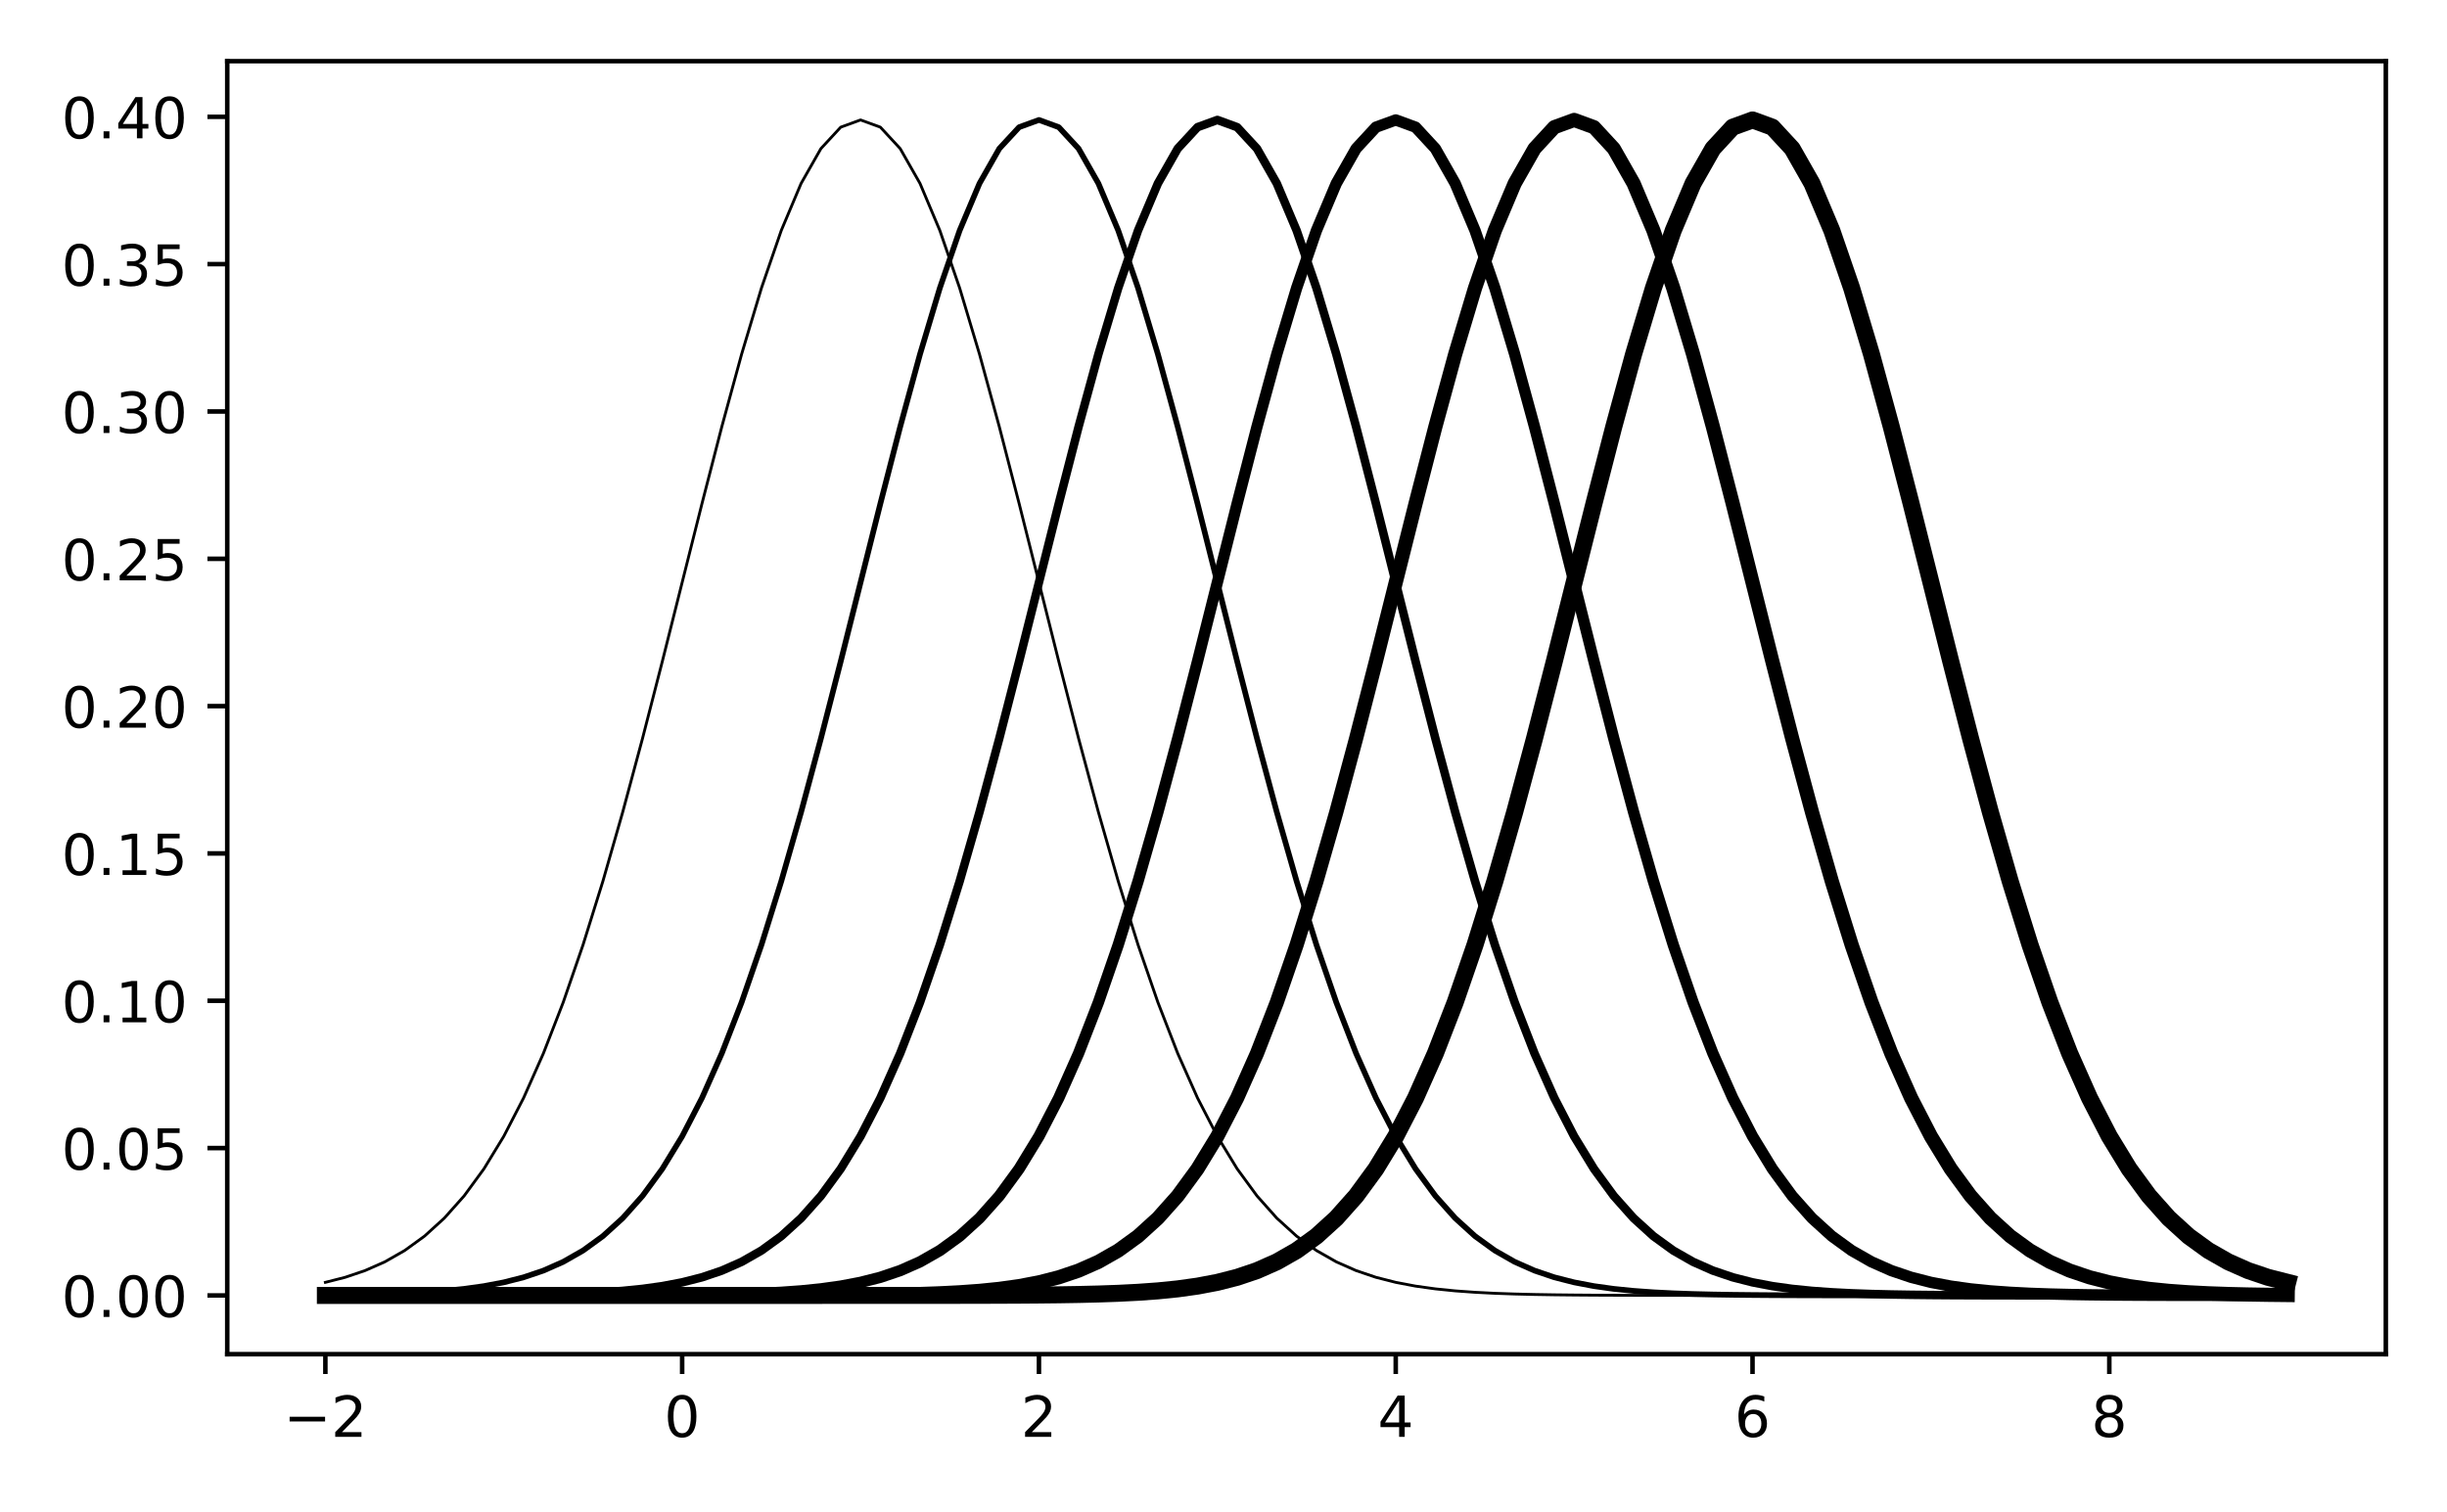 <?xml version="1.0" encoding="utf-8" standalone="no"?>
<!DOCTYPE svg PUBLIC "-//W3C//DTD SVG 1.1//EN"
  "http://www.w3.org/Graphics/SVG/1.1/DTD/svg11.dtd">
<!-- Created with matplotlib (https://matplotlib.org/) -->
<svg height="266.991pt" version="1.1" viewBox="0 0 432 266.991" width="432pt" xmlns="http://www.w3.org/2000/svg" xmlns:xlink="http://www.w3.org/1999/xlink">
 <defs>
  <style type="text/css">
*{stroke-linecap:butt;stroke-linejoin:round;}
  </style>
 </defs>
 <g id="figure_1">
  <g id="patch_1">
   <path d="M 0 266.991 
L 432 266.991 
L 432 0 
L 0 0 
z
" style="fill:#ffffff;"/>
  </g>
  <g id="axes_1">
   <g id="patch_2">
    <path d="M 40.12 239.111 
L 421.2 239.111 
L 421.2 10.8 
L 40.12 10.8 
z
" style="fill:#ffffff;"/>
   </g>
   <g id="matplotlib.axis_1">
    <g id="xtick_1">
     <g id="line2d_1">
      <defs>
       <path d="M 0 0 
L 0 3.5 
" id="m7bd8606c2c" style="stroke:#000000;stroke-width:0.8;"/>
      </defs>
      <g>
       <use style="stroke:#000000;stroke-width:0.8;" x="57.442" xlink:href="#m7bd8606c2c" y="239.111"/>
      </g>
     </g>
     <g id="text_1">
      <!-- −2 -->
      <defs>
       <path d="M 10.594 35.5 
L 73.188 35.5 
L 73.188 27.203 
L 10.594 27.203 
z
" id="DejaVuSans-8722"/>
       <path d="M 19.188 8.297 
L 53.609 8.297 
L 53.609 0 
L 7.328 0 
L 7.328 8.297 
Q 12.938 14.109 22.625 23.891 
Q 32.328 33.688 34.812 36.531 
Q 39.547 41.844 41.422 45.531 
Q 43.312 49.219 43.312 52.781 
Q 43.312 58.594 39.234 62.25 
Q 35.156 65.922 28.609 65.922 
Q 23.969 65.922 18.812 64.312 
Q 13.672 62.703 7.812 59.422 
L 7.812 69.391 
Q 13.766 71.781 18.938 73 
Q 24.125 74.219 28.422 74.219 
Q 39.75 74.219 46.484 68.547 
Q 53.219 62.891 53.219 53.422 
Q 53.219 48.922 51.531 44.891 
Q 49.859 40.875 45.406 35.406 
Q 44.188 33.984 37.641 27.219 
Q 31.109 20.453 19.188 8.297 
z
" id="DejaVuSans-50"/>
      </defs>
      <g transform="translate(50.071 253.709)scale(0.1 -0.1)">
       <use xlink:href="#DejaVuSans-8722"/>
       <use x="83.789" xlink:href="#DejaVuSans-50"/>
      </g>
     </g>
    </g>
    <g id="xtick_2">
     <g id="line2d_2">
      <g>
       <use style="stroke:#000000;stroke-width:0.8;" x="120.43" xlink:href="#m7bd8606c2c" y="239.111"/>
      </g>
     </g>
     <g id="text_2">
      <!-- 0 -->
      <defs>
       <path d="M 31.781 66.406 
Q 24.172 66.406 20.328 58.906 
Q 16.5 51.422 16.5 36.375 
Q 16.5 21.391 20.328 13.891 
Q 24.172 6.391 31.781 6.391 
Q 39.453 6.391 43.281 13.891 
Q 47.125 21.391 47.125 36.375 
Q 47.125 51.422 43.281 58.906 
Q 39.453 66.406 31.781 66.406 
z
M 31.781 74.219 
Q 44.047 74.219 50.516 64.516 
Q 56.984 54.828 56.984 36.375 
Q 56.984 17.969 50.516 8.266 
Q 44.047 -1.422 31.781 -1.422 
Q 19.531 -1.422 13.062 8.266 
Q 6.594 17.969 6.594 36.375 
Q 6.594 54.828 13.062 64.516 
Q 19.531 74.219 31.781 74.219 
z
" id="DejaVuSans-48"/>
      </defs>
      <g transform="translate(117.249 253.709)scale(0.1 -0.1)">
       <use xlink:href="#DejaVuSans-48"/>
      </g>
     </g>
    </g>
    <g id="xtick_3">
     <g id="line2d_3">
      <g>
       <use style="stroke:#000000;stroke-width:0.8;" x="183.419" xlink:href="#m7bd8606c2c" y="239.111"/>
      </g>
     </g>
     <g id="text_3">
      <!-- 2 -->
      <g transform="translate(180.237 253.709)scale(0.1 -0.1)">
       <use xlink:href="#DejaVuSans-50"/>
      </g>
     </g>
    </g>
    <g id="xtick_4">
     <g id="line2d_4">
      <g>
       <use style="stroke:#000000;stroke-width:0.8;" x="246.407" xlink:href="#m7bd8606c2c" y="239.111"/>
      </g>
     </g>
     <g id="text_4">
      <!-- 4 -->
      <defs>
       <path d="M 37.797 64.312 
L 12.891 25.391 
L 37.797 25.391 
z
M 35.203 72.906 
L 47.609 72.906 
L 47.609 25.391 
L 58.016 25.391 
L 58.016 17.188 
L 47.609 17.188 
L 47.609 0 
L 37.797 0 
L 37.797 17.188 
L 4.891 17.188 
L 4.891 26.703 
z
" id="DejaVuSans-52"/>
      </defs>
      <g transform="translate(243.226 253.709)scale(0.1 -0.1)">
       <use xlink:href="#DejaVuSans-52"/>
      </g>
     </g>
    </g>
    <g id="xtick_5">
     <g id="line2d_5">
      <g>
       <use style="stroke:#000000;stroke-width:0.8;" x="309.396" xlink:href="#m7bd8606c2c" y="239.111"/>
      </g>
     </g>
     <g id="text_5">
      <!-- 6 -->
      <defs>
       <path d="M 33.016 40.375 
Q 26.375 40.375 22.484 35.828 
Q 18.609 31.297 18.609 23.391 
Q 18.609 15.531 22.484 10.953 
Q 26.375 6.391 33.016 6.391 
Q 39.656 6.391 43.531 10.953 
Q 47.406 15.531 47.406 23.391 
Q 47.406 31.297 43.531 35.828 
Q 39.656 40.375 33.016 40.375 
z
M 52.594 71.297 
L 52.594 62.312 
Q 48.875 64.062 45.094 64.984 
Q 41.312 65.922 37.594 65.922 
Q 27.828 65.922 22.672 59.328 
Q 17.531 52.734 16.797 39.406 
Q 19.672 43.656 24.016 45.922 
Q 28.375 48.188 33.594 48.188 
Q 44.578 48.188 50.953 41.516 
Q 57.328 34.859 57.328 23.391 
Q 57.328 12.156 50.688 5.359 
Q 44.047 -1.422 33.016 -1.422 
Q 20.359 -1.422 13.672 8.266 
Q 6.984 17.969 6.984 36.375 
Q 6.984 53.656 15.188 63.938 
Q 23.391 74.219 37.203 74.219 
Q 40.922 74.219 44.703 73.484 
Q 48.484 72.75 52.594 71.297 
z
" id="DejaVuSans-54"/>
      </defs>
      <g transform="translate(306.214 253.709)scale(0.1 -0.1)">
       <use xlink:href="#DejaVuSans-54"/>
      </g>
     </g>
    </g>
    <g id="xtick_6">
     <g id="line2d_6">
      <g>
       <use style="stroke:#000000;stroke-width:0.8;" x="372.384" xlink:href="#m7bd8606c2c" y="239.111"/>
      </g>
     </g>
     <g id="text_6">
      <!-- 8 -->
      <defs>
       <path d="M 31.781 34.625 
Q 24.75 34.625 20.719 30.859 
Q 16.703 27.094 16.703 20.516 
Q 16.703 13.922 20.719 10.156 
Q 24.75 6.391 31.781 6.391 
Q 38.812 6.391 42.859 10.172 
Q 46.922 13.969 46.922 20.516 
Q 46.922 27.094 42.891 30.859 
Q 38.875 34.625 31.781 34.625 
z
M 21.922 38.812 
Q 15.578 40.375 12.031 44.719 
Q 8.5 49.078 8.5 55.328 
Q 8.5 64.062 14.719 69.141 
Q 20.953 74.219 31.781 74.219 
Q 42.672 74.219 48.875 69.141 
Q 55.078 64.062 55.078 55.328 
Q 55.078 49.078 51.531 44.719 
Q 48 40.375 41.703 38.812 
Q 48.828 37.156 52.797 32.312 
Q 56.781 27.484 56.781 20.516 
Q 56.781 9.906 50.312 4.234 
Q 43.844 -1.422 31.781 -1.422 
Q 19.734 -1.422 13.25 4.234 
Q 6.781 9.906 6.781 20.516 
Q 6.781 27.484 10.781 32.312 
Q 14.797 37.156 21.922 38.812 
z
M 18.312 54.391 
Q 18.312 48.734 21.844 45.562 
Q 25.391 42.391 31.781 42.391 
Q 38.141 42.391 41.719 45.562 
Q 45.312 48.734 45.312 54.391 
Q 45.312 60.062 41.719 63.234 
Q 38.141 66.406 31.781 66.406 
Q 25.391 66.406 21.844 63.234 
Q 18.312 60.062 18.312 54.391 
z
" id="DejaVuSans-56"/>
      </defs>
      <g transform="translate(369.203 253.709)scale(0.1 -0.1)">
       <use xlink:href="#DejaVuSans-56"/>
      </g>
     </g>
    </g>
   </g>
   <g id="matplotlib.axis_2">
    <g id="ytick_1">
     <g id="line2d_7">
      <defs>
       <path d="M 0 0 
L -3.5 0 
" id="ma3e73d6b55" style="stroke:#000000;stroke-width:0.8;"/>
      </defs>
      <g>
       <use style="stroke:#000000;stroke-width:0.8;" x="40.12" xlink:href="#ma3e73d6b55" y="228.733"/>
      </g>
     </g>
     <g id="text_7">
      <!-- 0.00 -->
      <defs>
       <path d="M 10.688 12.406 
L 21 12.406 
L 21 0 
L 10.688 0 
z
" id="DejaVuSans-46"/>
      </defs>
      <g transform="translate(10.854 232.532)scale(0.1 -0.1)">
       <use xlink:href="#DejaVuSans-48"/>
       <use x="63.623" xlink:href="#DejaVuSans-46"/>
       <use x="95.41" xlink:href="#DejaVuSans-48"/>
       <use x="159.033" xlink:href="#DejaVuSans-48"/>
      </g>
     </g>
    </g>
    <g id="ytick_2">
     <g id="line2d_8">
      <g>
       <use style="stroke:#000000;stroke-width:0.8;" x="40.12" xlink:href="#ma3e73d6b55" y="202.72"/>
      </g>
     </g>
     <g id="text_8">
      <!-- 0.05 -->
      <defs>
       <path d="M 10.797 72.906 
L 49.516 72.906 
L 49.516 64.594 
L 19.828 64.594 
L 19.828 46.734 
Q 21.969 47.469 24.109 47.828 
Q 26.266 48.188 28.422 48.188 
Q 40.625 48.188 47.75 41.5 
Q 54.891 34.812 54.891 23.391 
Q 54.891 11.625 47.562 5.094 
Q 40.234 -1.422 26.906 -1.422 
Q 22.312 -1.422 17.547 -0.641 
Q 12.797 0.141 7.719 1.703 
L 7.719 11.625 
Q 12.109 9.234 16.797 8.062 
Q 21.484 6.891 26.703 6.891 
Q 35.156 6.891 40.078 11.328 
Q 45.016 15.766 45.016 23.391 
Q 45.016 31 40.078 35.438 
Q 35.156 39.891 26.703 39.891 
Q 22.75 39.891 18.812 39.016 
Q 14.891 38.141 10.797 36.281 
z
" id="DejaVuSans-53"/>
      </defs>
      <g transform="translate(10.854 206.519)scale(0.1 -0.1)">
       <use xlink:href="#DejaVuSans-48"/>
       <use x="63.623" xlink:href="#DejaVuSans-46"/>
       <use x="95.41" xlink:href="#DejaVuSans-48"/>
       <use x="159.033" xlink:href="#DejaVuSans-53"/>
      </g>
     </g>
    </g>
    <g id="ytick_3">
     <g id="line2d_9">
      <g>
       <use style="stroke:#000000;stroke-width:0.8;" x="40.12" xlink:href="#ma3e73d6b55" y="176.707"/>
      </g>
     </g>
     <g id="text_9">
      <!-- 0.10 -->
      <defs>
       <path d="M 12.406 8.297 
L 28.516 8.297 
L 28.516 63.922 
L 10.984 60.406 
L 10.984 69.391 
L 28.422 72.906 
L 38.281 72.906 
L 38.281 8.297 
L 54.391 8.297 
L 54.391 0 
L 12.406 0 
z
" id="DejaVuSans-49"/>
      </defs>
      <g transform="translate(10.854 180.506)scale(0.1 -0.1)">
       <use xlink:href="#DejaVuSans-48"/>
       <use x="63.623" xlink:href="#DejaVuSans-46"/>
       <use x="95.41" xlink:href="#DejaVuSans-49"/>
       <use x="159.033" xlink:href="#DejaVuSans-48"/>
      </g>
     </g>
    </g>
    <g id="ytick_4">
     <g id="line2d_10">
      <g>
       <use style="stroke:#000000;stroke-width:0.8;" x="40.12" xlink:href="#ma3e73d6b55" y="150.693"/>
      </g>
     </g>
     <g id="text_10">
      <!-- 0.15 -->
      <g transform="translate(10.854 154.493)scale(0.1 -0.1)">
       <use xlink:href="#DejaVuSans-48"/>
       <use x="63.623" xlink:href="#DejaVuSans-46"/>
       <use x="95.41" xlink:href="#DejaVuSans-49"/>
       <use x="159.033" xlink:href="#DejaVuSans-53"/>
      </g>
     </g>
    </g>
    <g id="ytick_5">
     <g id="line2d_11">
      <g>
       <use style="stroke:#000000;stroke-width:0.8;" x="40.12" xlink:href="#ma3e73d6b55" y="124.68"/>
      </g>
     </g>
     <g id="text_11">
      <!-- 0.20 -->
      <g transform="translate(10.854 128.479)scale(0.1 -0.1)">
       <use xlink:href="#DejaVuSans-48"/>
       <use x="63.623" xlink:href="#DejaVuSans-46"/>
       <use x="95.41" xlink:href="#DejaVuSans-50"/>
       <use x="159.033" xlink:href="#DejaVuSans-48"/>
      </g>
     </g>
    </g>
    <g id="ytick_6">
     <g id="line2d_12">
      <g>
       <use style="stroke:#000000;stroke-width:0.8;" x="40.12" xlink:href="#ma3e73d6b55" y="98.667"/>
      </g>
     </g>
     <g id="text_12">
      <!-- 0.25 -->
      <g transform="translate(10.854 102.466)scale(0.1 -0.1)">
       <use xlink:href="#DejaVuSans-48"/>
       <use x="63.623" xlink:href="#DejaVuSans-46"/>
       <use x="95.41" xlink:href="#DejaVuSans-50"/>
       <use x="159.033" xlink:href="#DejaVuSans-53"/>
      </g>
     </g>
    </g>
    <g id="ytick_7">
     <g id="line2d_13">
      <g>
       <use style="stroke:#000000;stroke-width:0.8;" x="40.12" xlink:href="#ma3e73d6b55" y="72.654"/>
      </g>
     </g>
     <g id="text_13">
      <!-- 0.30 -->
      <defs>
       <path d="M 40.578 39.312 
Q 47.656 37.797 51.625 33 
Q 55.609 28.219 55.609 21.188 
Q 55.609 10.406 48.188 4.484 
Q 40.766 -1.422 27.094 -1.422 
Q 22.516 -1.422 17.656 -0.516 
Q 12.797 0.391 7.625 2.203 
L 7.625 11.719 
Q 11.719 9.328 16.594 8.109 
Q 21.484 6.891 26.812 6.891 
Q 36.078 6.891 40.938 10.547 
Q 45.797 14.203 45.797 21.188 
Q 45.797 27.641 41.281 31.266 
Q 36.766 34.906 28.719 34.906 
L 20.219 34.906 
L 20.219 43.016 
L 29.109 43.016 
Q 36.375 43.016 40.234 45.922 
Q 44.094 48.828 44.094 54.297 
Q 44.094 59.906 40.109 62.906 
Q 36.141 65.922 28.719 65.922 
Q 24.656 65.922 20.016 65.031 
Q 15.375 64.156 9.812 62.312 
L 9.812 71.094 
Q 15.438 72.656 20.344 73.438 
Q 25.25 74.219 29.594 74.219 
Q 40.828 74.219 47.359 69.109 
Q 53.906 64.016 53.906 55.328 
Q 53.906 49.266 50.438 45.094 
Q 46.969 40.922 40.578 39.312 
z
" id="DejaVuSans-51"/>
      </defs>
      <g transform="translate(10.854 76.453)scale(0.1 -0.1)">
       <use xlink:href="#DejaVuSans-48"/>
       <use x="63.623" xlink:href="#DejaVuSans-46"/>
       <use x="95.41" xlink:href="#DejaVuSans-51"/>
       <use x="159.033" xlink:href="#DejaVuSans-48"/>
      </g>
     </g>
    </g>
    <g id="ytick_8">
     <g id="line2d_14">
      <g>
       <use style="stroke:#000000;stroke-width:0.8;" x="40.12" xlink:href="#ma3e73d6b55" y="46.641"/>
      </g>
     </g>
     <g id="text_14">
      <!-- 0.35 -->
      <g transform="translate(10.854 50.44)scale(0.1 -0.1)">
       <use xlink:href="#DejaVuSans-48"/>
       <use x="63.623" xlink:href="#DejaVuSans-46"/>
       <use x="95.41" xlink:href="#DejaVuSans-51"/>
       <use x="159.033" xlink:href="#DejaVuSans-53"/>
      </g>
     </g>
    </g>
    <g id="ytick_9">
     <g id="line2d_15">
      <g>
       <use style="stroke:#000000;stroke-width:0.8;" x="40.12" xlink:href="#ma3e73d6b55" y="20.627"/>
      </g>
     </g>
     <g id="text_15">
      <!-- 0.40 -->
      <g transform="translate(10.854 24.427)scale(0.1 -0.1)">
       <use xlink:href="#DejaVuSans-48"/>
       <use x="63.623" xlink:href="#DejaVuSans-46"/>
       <use x="95.41" xlink:href="#DejaVuSans-52"/>
       <use x="159.033" xlink:href="#DejaVuSans-48"/>
      </g>
     </g>
    </g>
   </g>
   <g id="line2d_16">
    <path clip-path="url(#p50d02f72ff)" d="M 57.442 226.427 
L 60.941 225.535 
L 64.441 224.352 
L 67.94 222.804 
L 71.439 220.808 
L 74.939 218.271 
L 78.438 215.091 
L 81.937 211.162 
L 85.437 206.379 
L 88.936 200.643 
L 92.435 193.869 
L 95.935 185.992 
L 99.434 176.979 
L 102.933 166.833 
L 106.433 155.607 
L 109.932 143.404 
L 113.432 130.388 
L 116.931 116.776 
L 120.43 102.844 
L 123.93 88.916 
L 127.429 75.351 
L 130.928 62.536 
L 134.428 50.859 
L 137.927 40.697 
L 141.426 32.394 
L 144.926 26.24 
L 148.425 22.455 
L 151.924 21.178 
L 155.424 22.455 
L 158.923 26.24 
L 162.423 32.394 
L 165.922 40.697 
L 169.421 50.859 
L 172.921 62.536 
L 176.42 75.351 
L 179.919 88.916 
L 183.419 102.844 
L 186.918 116.776 
L 190.417 130.388 
L 193.917 143.404 
L 197.416 155.607 
L 200.915 166.833 
L 204.415 176.979 
L 207.914 185.992 
L 211.414 193.869 
L 214.913 200.643 
L 218.412 206.379 
L 221.912 211.162 
L 225.411 215.091 
L 228.91 218.271 
L 232.41 220.808 
L 235.909 222.804 
L 239.408 224.352 
L 242.908 225.535 
L 246.407 226.427 
L 249.906 227.091 
L 253.406 227.578 
L 256.905 227.931 
L 260.405 228.182 
L 263.904 228.36 
L 267.403 228.483 
L 270.903 228.568 
L 274.402 228.625 
L 277.901 228.663 
L 281.401 228.689 
L 284.9 228.705 
L 288.399 228.716 
L 291.899 228.722 
L 295.398 228.726 
L 298.897 228.729 
L 302.397 228.731 
L 305.896 228.732 
L 309.396 228.732 
L 312.895 228.732 
L 316.394 228.733 
L 319.894 228.733 
L 323.393 228.733 
L 326.892 228.733 
L 330.392 228.733 
L 333.891 228.733 
L 337.39 228.733 
L 340.89 228.733 
L 344.389 228.733 
L 347.888 228.733 
L 351.388 228.733 
L 354.887 228.733 
L 358.387 228.733 
L 361.886 228.733 
L 365.385 228.733 
L 368.885 228.733 
L 372.384 228.733 
L 375.883 228.733 
L 379.383 228.733 
L 382.882 228.733 
L 386.381 228.733 
L 389.881 228.733 
L 393.38 228.733 
L 396.879 228.733 
L 400.379 228.733 
L 403.878 228.733 
" style="fill:none;stroke:#000000;stroke-linecap:square;stroke-width:0.5;"/>
   </g>
   <g id="line2d_17">
    <path clip-path="url(#p50d02f72ff)" d="M 57.442 228.663 
L 60.941 228.625 
L 64.441 228.568 
L 67.94 228.483 
L 71.439 228.36 
L 74.939 228.182 
L 78.438 227.931 
L 81.937 227.578 
L 85.437 227.091 
L 88.936 226.427 
L 92.435 225.535 
L 95.935 224.352 
L 99.434 222.804 
L 102.933 220.808 
L 106.433 218.271 
L 109.932 215.091 
L 113.432 211.162 
L 116.931 206.379 
L 120.43 200.643 
L 123.93 193.869 
L 127.429 185.992 
L 130.928 176.979 
L 134.428 166.833 
L 137.927 155.607 
L 141.426 143.404 
L 144.926 130.388 
L 148.425 116.776 
L 151.924 102.844 
L 155.424 88.916 
L 158.923 75.351 
L 162.423 62.536 
L 165.922 50.859 
L 169.421 40.697 
L 172.921 32.394 
L 176.42 26.24 
L 179.919 22.455 
L 183.419 21.178 
L 186.918 22.455 
L 190.417 26.24 
L 193.917 32.394 
L 197.416 40.697 
L 200.915 50.859 
L 204.415 62.536 
L 207.914 75.351 
L 211.414 88.916 
L 214.913 102.844 
L 218.412 116.776 
L 221.912 130.388 
L 225.411 143.404 
L 228.91 155.607 
L 232.41 166.833 
L 235.909 176.979 
L 239.408 185.992 
L 242.908 193.869 
L 246.407 200.643 
L 249.906 206.379 
L 253.406 211.162 
L 256.905 215.091 
L 260.405 218.271 
L 263.904 220.808 
L 267.403 222.804 
L 270.903 224.352 
L 274.402 225.535 
L 277.901 226.427 
L 281.401 227.091 
L 284.9 227.578 
L 288.399 227.931 
L 291.899 228.182 
L 295.398 228.36 
L 298.897 228.483 
L 302.397 228.568 
L 305.896 228.625 
L 309.396 228.663 
L 312.895 228.689 
L 316.394 228.705 
L 319.894 228.716 
L 323.393 228.722 
L 326.892 228.726 
L 330.392 228.729 
L 333.891 228.731 
L 337.39 228.732 
L 340.89 228.732 
L 344.389 228.732 
L 347.888 228.733 
L 351.388 228.733 
L 354.887 228.733 
L 358.387 228.733 
L 361.886 228.733 
L 365.385 228.733 
L 368.885 228.733 
L 372.384 228.733 
L 375.883 228.733 
L 379.383 228.733 
L 382.882 228.733 
L 386.381 228.733 
L 389.881 228.733 
L 393.38 228.733 
L 396.879 228.733 
L 400.379 228.733 
L 403.878 228.733 
" style="fill:none;stroke:#000000;stroke-linecap:square;"/>
   </g>
   <g id="line2d_18">
    <path clip-path="url(#p50d02f72ff)" d="M 57.442 228.732 
L 60.941 228.732 
L 64.441 228.731 
L 67.94 228.729 
L 71.439 228.726 
L 74.939 228.722 
L 78.438 228.716 
L 81.937 228.705 
L 85.437 228.689 
L 88.936 228.663 
L 92.435 228.625 
L 95.935 228.568 
L 99.434 228.483 
L 102.933 228.36 
L 106.433 228.182 
L 109.932 227.931 
L 113.432 227.578 
L 116.931 227.091 
L 120.43 226.427 
L 123.93 225.535 
L 127.429 224.352 
L 130.928 222.804 
L 134.428 220.808 
L 137.927 218.271 
L 141.426 215.091 
L 144.926 211.162 
L 148.425 206.379 
L 151.924 200.643 
L 155.424 193.869 
L 158.923 185.992 
L 162.423 176.979 
L 165.922 166.833 
L 169.421 155.607 
L 172.921 143.404 
L 176.42 130.388 
L 179.919 116.776 
L 183.419 102.844 
L 186.918 88.916 
L 190.417 75.351 
L 193.917 62.536 
L 197.416 50.859 
L 200.915 40.697 
L 204.415 32.394 
L 207.914 26.24 
L 211.414 22.455 
L 214.913 21.178 
L 218.412 22.455 
L 221.912 26.24 
L 225.411 32.394 
L 228.91 40.697 
L 232.41 50.859 
L 235.909 62.536 
L 239.408 75.351 
L 242.908 88.916 
L 246.407 102.844 
L 249.906 116.776 
L 253.406 130.388 
L 256.905 143.404 
L 260.405 155.607 
L 263.904 166.833 
L 267.403 176.979 
L 270.903 185.992 
L 274.402 193.869 
L 277.901 200.643 
L 281.401 206.379 
L 284.9 211.162 
L 288.399 215.091 
L 291.899 218.271 
L 295.398 220.808 
L 298.897 222.804 
L 302.397 224.352 
L 305.896 225.535 
L 309.396 226.427 
L 312.895 227.091 
L 316.394 227.578 
L 319.894 227.931 
L 323.393 228.182 
L 326.892 228.36 
L 330.392 228.483 
L 333.891 228.568 
L 337.39 228.625 
L 340.89 228.663 
L 344.389 228.689 
L 347.888 228.705 
L 351.388 228.716 
L 354.887 228.722 
L 358.387 228.726 
L 361.886 228.729 
L 365.385 228.731 
L 368.885 228.732 
L 372.384 228.732 
L 375.883 228.732 
L 379.383 228.733 
L 382.882 228.733 
L 386.381 228.733 
L 389.881 228.733 
L 393.38 228.733 
L 396.879 228.733 
L 400.379 228.733 
L 403.878 228.733 
" style="fill:none;stroke:#000000;stroke-linecap:square;stroke-width:1.5;"/>
   </g>
   <g id="line2d_19">
    <path clip-path="url(#p50d02f72ff)" d="M 57.442 228.733 
L 60.941 228.733 
L 64.441 228.733 
L 67.94 228.733 
L 71.439 228.733 
L 74.939 228.733 
L 78.438 228.733 
L 81.937 228.733 
L 85.437 228.732 
L 88.936 228.732 
L 92.435 228.732 
L 95.935 228.731 
L 99.434 228.729 
L 102.933 228.726 
L 106.433 228.722 
L 109.932 228.716 
L 113.432 228.705 
L 116.931 228.689 
L 120.43 228.663 
L 123.93 228.625 
L 127.429 228.568 
L 130.928 228.483 
L 134.428 228.36 
L 137.927 228.182 
L 141.426 227.931 
L 144.926 227.578 
L 148.425 227.091 
L 151.924 226.427 
L 155.424 225.535 
L 158.923 224.352 
L 162.423 222.804 
L 165.922 220.808 
L 169.421 218.271 
L 172.921 215.091 
L 176.42 211.162 
L 179.919 206.379 
L 183.419 200.643 
L 186.918 193.869 
L 190.417 185.992 
L 193.917 176.979 
L 197.416 166.833 
L 200.915 155.607 
L 204.415 143.404 
L 207.914 130.388 
L 211.414 116.776 
L 214.913 102.844 
L 218.412 88.916 
L 221.912 75.351 
L 225.411 62.536 
L 228.91 50.859 
L 232.41 40.697 
L 235.909 32.394 
L 239.408 26.24 
L 242.908 22.455 
L 246.407 21.178 
L 249.906 22.455 
L 253.406 26.24 
L 256.905 32.394 
L 260.405 40.697 
L 263.904 50.859 
L 267.403 62.536 
L 270.903 75.351 
L 274.402 88.916 
L 277.901 102.844 
L 281.401 116.776 
L 284.9 130.388 
L 288.399 143.404 
L 291.899 155.607 
L 295.398 166.833 
L 298.897 176.979 
L 302.397 185.992 
L 305.896 193.869 
L 309.396 200.643 
L 312.895 206.379 
L 316.394 211.162 
L 319.894 215.091 
L 323.393 218.271 
L 326.892 220.808 
L 330.392 222.804 
L 333.891 224.352 
L 337.39 225.535 
L 340.89 226.427 
L 344.389 227.091 
L 347.888 227.578 
L 351.388 227.931 
L 354.887 228.182 
L 358.387 228.36 
L 361.886 228.483 
L 365.385 228.568 
L 368.885 228.625 
L 372.384 228.663 
L 375.883 228.689 
L 379.383 228.705 
L 382.882 228.716 
L 386.381 228.722 
L 389.881 228.726 
L 393.38 228.729 
L 396.879 228.731 
L 400.379 228.732 
L 403.878 228.732 
" style="fill:none;stroke:#000000;stroke-linecap:square;stroke-width:2;"/>
   </g>
   <g id="line2d_20">
    <path clip-path="url(#p50d02f72ff)" d="M 57.442 228.733 
L 60.941 228.733 
L 64.441 228.733 
L 67.94 228.733 
L 71.439 228.733 
L 74.939 228.733 
L 78.438 228.733 
L 81.937 228.733 
L 85.437 228.733 
L 88.936 228.733 
L 92.435 228.733 
L 95.935 228.733 
L 99.434 228.733 
L 102.933 228.733 
L 106.433 228.733 
L 109.932 228.733 
L 113.432 228.733 
L 116.931 228.732 
L 120.43 228.732 
L 123.93 228.732 
L 127.429 228.731 
L 130.928 228.729 
L 134.428 228.726 
L 137.927 228.722 
L 141.426 228.716 
L 144.926 228.705 
L 148.425 228.689 
L 151.924 228.663 
L 155.424 228.625 
L 158.923 228.568 
L 162.423 228.483 
L 165.922 228.36 
L 169.421 228.182 
L 172.921 227.931 
L 176.42 227.578 
L 179.919 227.091 
L 183.419 226.427 
L 186.918 225.535 
L 190.417 224.352 
L 193.917 222.804 
L 197.416 220.808 
L 200.915 218.271 
L 204.415 215.091 
L 207.914 211.162 
L 211.414 206.379 
L 214.913 200.643 
L 218.412 193.869 
L 221.912 185.992 
L 225.411 176.979 
L 228.91 166.833 
L 232.41 155.607 
L 235.909 143.404 
L 239.408 130.388 
L 242.908 116.776 
L 246.407 102.844 
L 249.906 88.916 
L 253.406 75.351 
L 256.905 62.536 
L 260.405 50.859 
L 263.904 40.697 
L 267.403 32.394 
L 270.903 26.24 
L 274.402 22.455 
L 277.901 21.178 
L 281.401 22.455 
L 284.9 26.24 
L 288.399 32.394 
L 291.899 40.697 
L 295.398 50.859 
L 298.897 62.536 
L 302.397 75.351 
L 305.896 88.916 
L 309.396 102.844 
L 312.895 116.776 
L 316.394 130.388 
L 319.894 143.404 
L 323.393 155.607 
L 326.892 166.833 
L 330.392 176.979 
L 333.891 185.992 
L 337.39 193.869 
L 340.89 200.643 
L 344.389 206.379 
L 347.888 211.162 
L 351.388 215.091 
L 354.887 218.271 
L 358.387 220.808 
L 361.886 222.804 
L 365.385 224.352 
L 368.885 225.535 
L 372.384 226.427 
L 375.883 227.091 
L 379.383 227.578 
L 382.882 227.931 
L 386.381 228.182 
L 389.881 228.36 
L 393.38 228.483 
L 396.879 228.568 
L 400.379 228.625 
L 403.878 228.663 
" style="fill:none;stroke:#000000;stroke-linecap:square;stroke-width:2.5;"/>
   </g>
   <g id="line2d_21">
    <path clip-path="url(#p50d02f72ff)" d="M 57.442 228.733 
L 60.941 228.733 
L 64.441 228.733 
L 67.94 228.733 
L 71.439 228.733 
L 74.939 228.733 
L 78.438 228.733 
L 81.937 228.733 
L 85.437 228.733 
L 88.936 228.733 
L 92.435 228.733 
L 95.935 228.733 
L 99.434 228.733 
L 102.933 228.733 
L 106.433 228.733 
L 109.932 228.733 
L 113.432 228.733 
L 116.931 228.733 
L 120.43 228.733 
L 123.93 228.733 
L 127.429 228.733 
L 130.928 228.733 
L 134.428 228.733 
L 137.927 228.733 
L 141.426 228.733 
L 144.926 228.733 
L 148.425 228.732 
L 151.924 228.732 
L 155.424 228.732 
L 158.923 228.731 
L 162.423 228.729 
L 165.922 228.726 
L 169.421 228.722 
L 172.921 228.716 
L 176.42 228.705 
L 179.919 228.689 
L 183.419 228.663 
L 186.918 228.625 
L 190.417 228.568 
L 193.917 228.483 
L 197.416 228.36 
L 200.915 228.182 
L 204.415 227.931 
L 207.914 227.578 
L 211.414 227.091 
L 214.913 226.427 
L 218.412 225.535 
L 221.912 224.352 
L 225.411 222.804 
L 228.91 220.808 
L 232.41 218.271 
L 235.909 215.091 
L 239.408 211.162 
L 242.908 206.379 
L 246.407 200.643 
L 249.906 193.869 
L 253.406 185.992 
L 256.905 176.979 
L 260.405 166.833 
L 263.904 155.607 
L 267.403 143.404 
L 270.903 130.388 
L 274.402 116.776 
L 277.901 102.844 
L 281.401 88.916 
L 284.9 75.351 
L 288.399 62.536 
L 291.899 50.859 
L 295.398 40.697 
L 298.897 32.394 
L 302.397 26.24 
L 305.896 22.455 
L 309.396 21.178 
L 312.895 22.455 
L 316.394 26.24 
L 319.894 32.394 
L 323.393 40.697 
L 326.892 50.859 
L 330.392 62.536 
L 333.891 75.351 
L 337.39 88.916 
L 340.89 102.844 
L 344.389 116.776 
L 347.888 130.388 
L 351.388 143.404 
L 354.887 155.607 
L 358.387 166.833 
L 361.886 176.979 
L 365.385 185.992 
L 368.885 193.869 
L 372.384 200.643 
L 375.883 206.379 
L 379.383 211.162 
L 382.882 215.091 
L 386.381 218.271 
L 389.881 220.808 
L 393.38 222.804 
L 396.879 224.352 
L 400.379 225.535 
L 403.878 226.427 
" style="fill:none;stroke:#000000;stroke-linecap:square;stroke-width:3;"/>
   </g>
   <g id="patch_3">
    <path d="M 40.12 239.111 
L 40.12 10.8 
" style="fill:none;stroke:#000000;stroke-linecap:square;stroke-linejoin:miter;stroke-width:0.8;"/>
   </g>
   <g id="patch_4">
    <path d="M 421.2 239.111 
L 421.2 10.8 
" style="fill:none;stroke:#000000;stroke-linecap:square;stroke-linejoin:miter;stroke-width:0.8;"/>
   </g>
   <g id="patch_5">
    <path d="M 40.12 239.111 
L 421.2 239.111 
" style="fill:none;stroke:#000000;stroke-linecap:square;stroke-linejoin:miter;stroke-width:0.8;"/>
   </g>
   <g id="patch_6">
    <path d="M 40.12 10.8 
L 421.2 10.8 
" style="fill:none;stroke:#000000;stroke-linecap:square;stroke-linejoin:miter;stroke-width:0.8;"/>
   </g>
  </g>
 </g>
 <defs>
  <clipPath id="p50d02f72ff">
   <rect height="228.311" width="381.08" x="40.12" y="10.8"/>
  </clipPath>
 </defs>
</svg>
